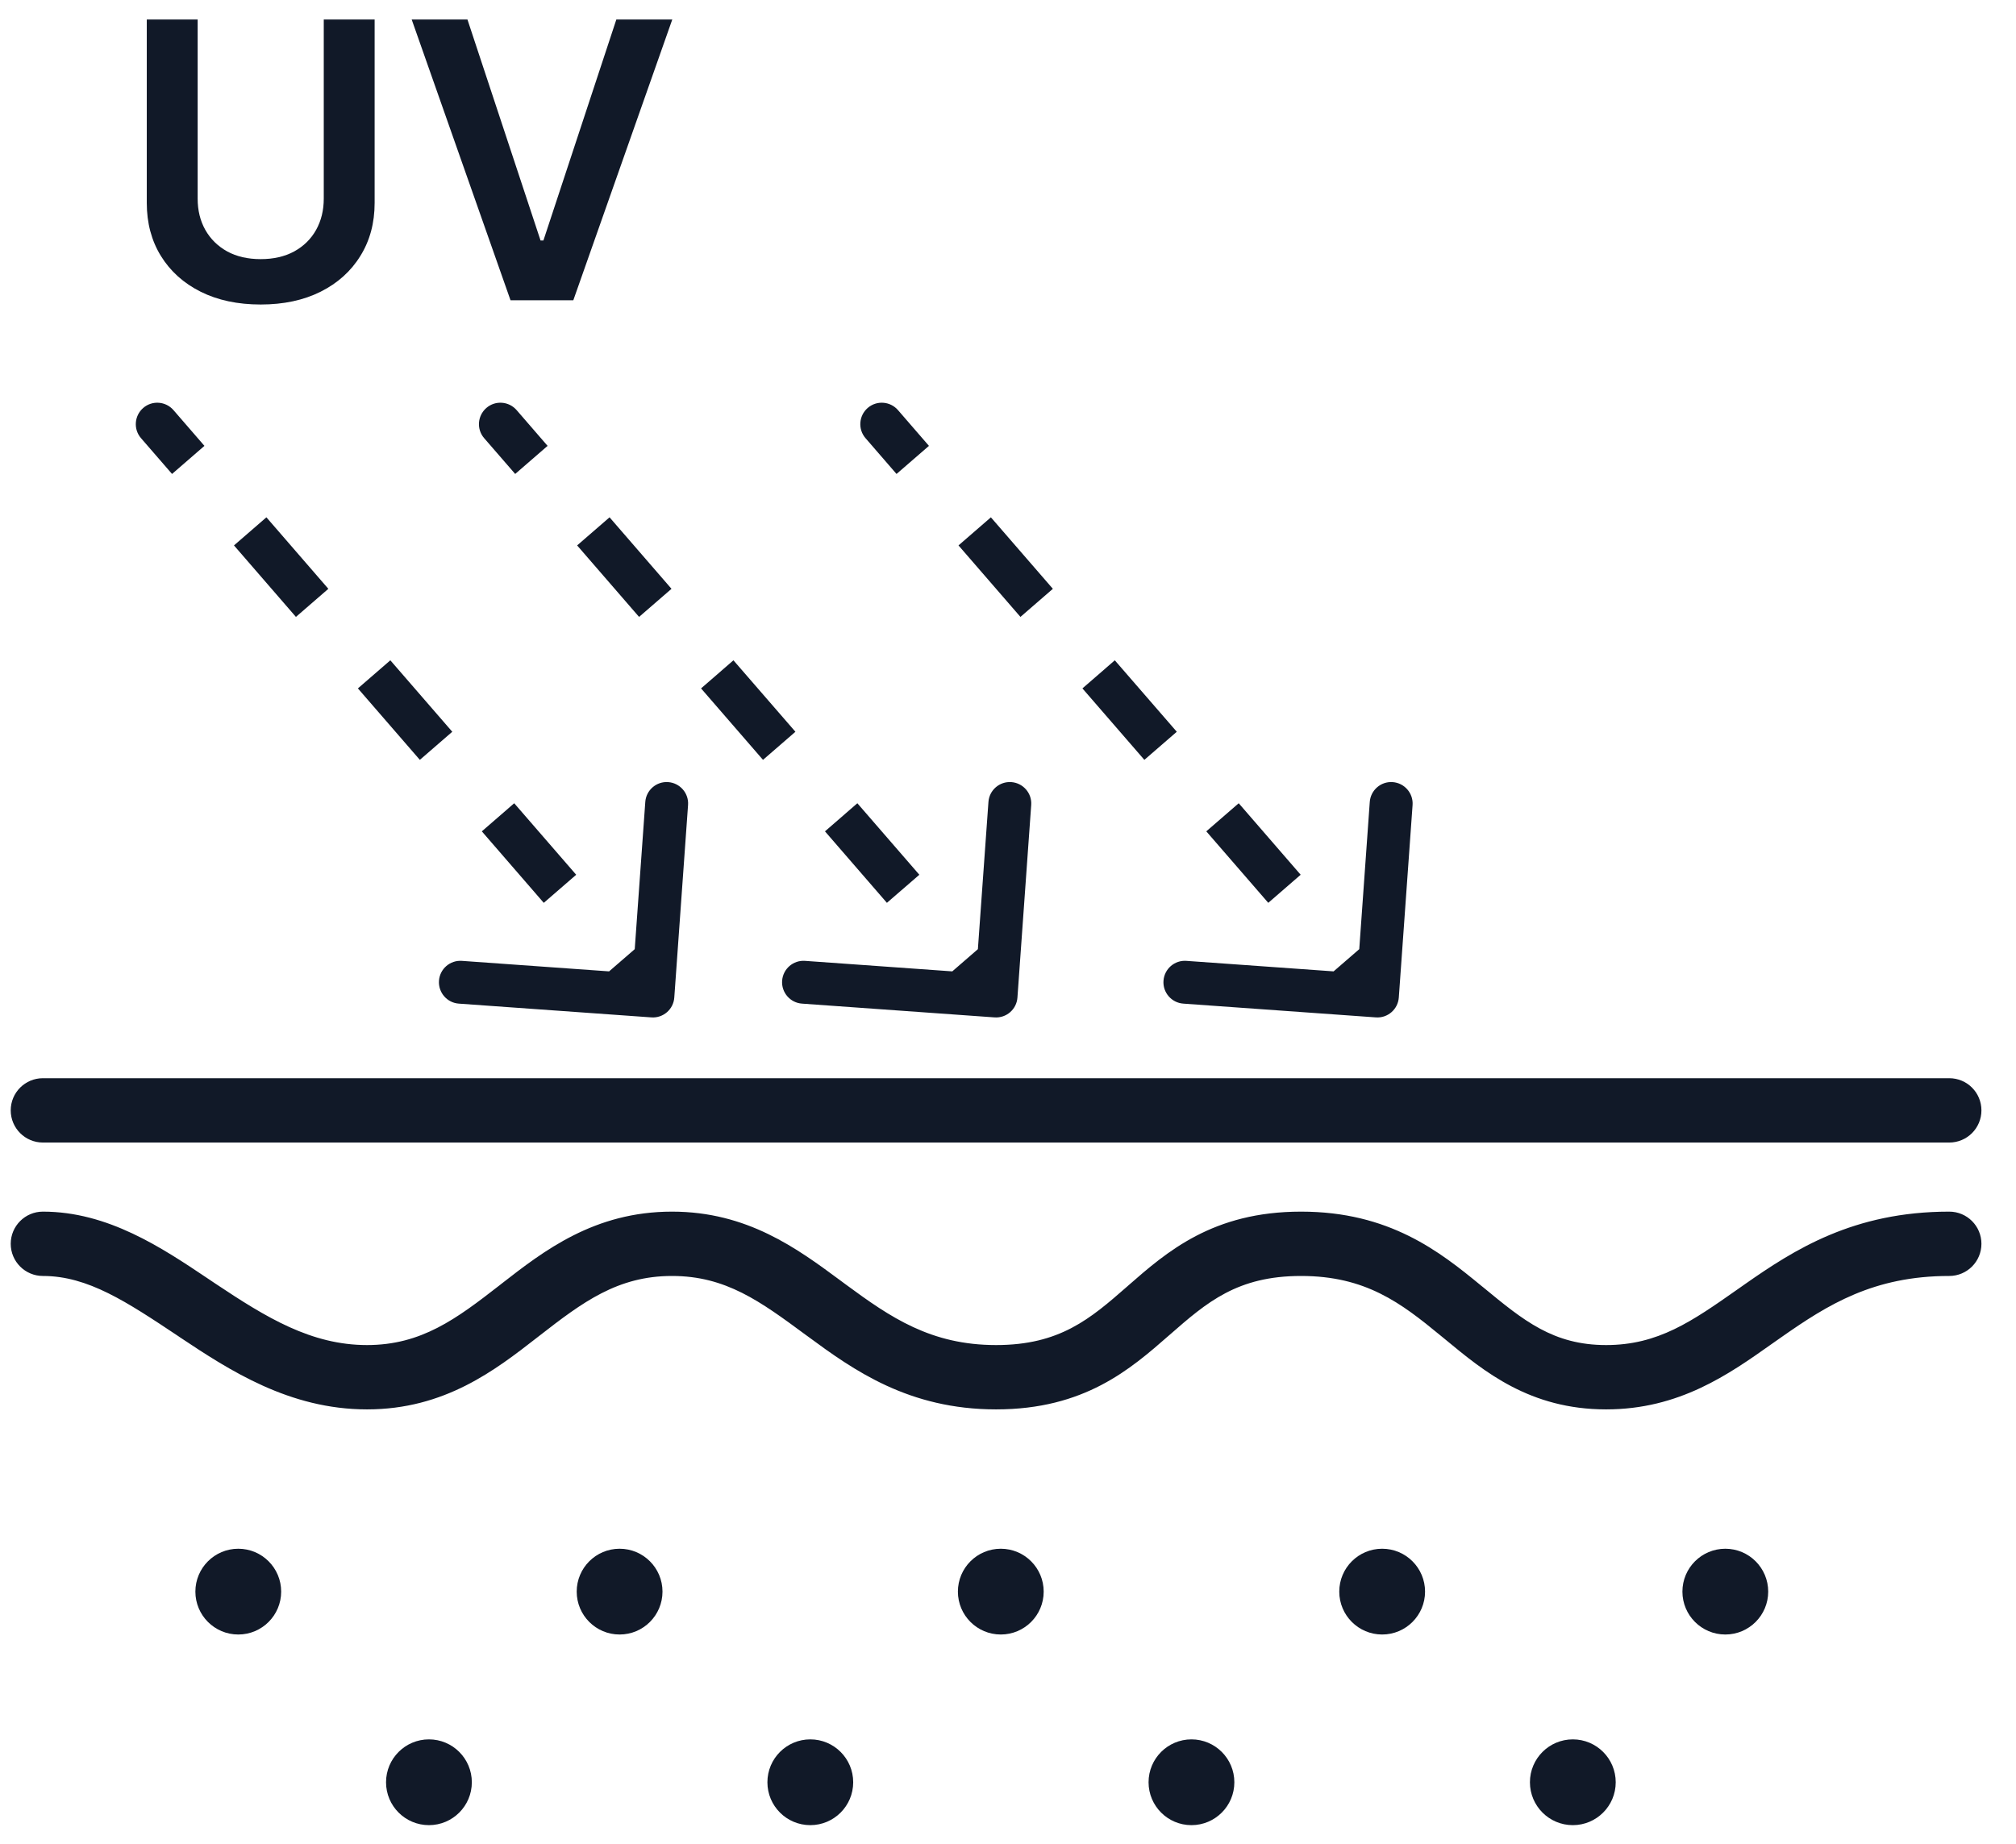 <svg width="47" height="43" viewBox="0 0 47 43" fill="none" xmlns="http://www.w3.org/2000/svg">
<path fill-rule="evenodd" clip-rule="evenodd" d="M0.25 25.89C0.25 25.475 0.586 25.14 1 25.14H45.444C45.859 25.14 46.194 25.475 46.194 25.89C46.194 26.304 45.859 26.64 45.444 26.64H1C0.586 26.64 0.25 26.304 0.25 25.89Z" fill="#111928"/>
<path fill-rule="evenodd" clip-rule="evenodd" d="M0.25 29.001C0.25 28.587 0.586 28.251 1 28.251C2.517 28.251 3.773 29.092 4.841 29.808C4.904 29.85 4.966 29.892 5.027 29.933C6.208 30.72 7.255 31.362 8.556 31.362C9.825 31.362 10.639 30.752 11.651 29.965C11.665 29.953 11.68 29.941 11.695 29.93C12.675 29.168 13.853 28.251 15.667 28.251C17.422 28.251 18.587 29.113 19.584 29.85C19.63 29.885 19.677 29.919 19.723 29.953C20.764 30.72 21.704 31.362 23.222 31.362C24.708 31.362 25.416 30.752 26.284 29.992L26.297 29.98C27.204 29.187 28.274 28.251 30.333 28.251C32.387 28.251 33.562 29.179 34.532 29.978L34.582 30.018C35.52 30.792 36.213 31.362 37.444 31.362C38.658 31.362 39.445 30.81 40.51 30.062C40.566 30.023 40.623 29.983 40.681 29.942C41.828 29.14 43.208 28.251 45.444 28.251C45.859 28.251 46.194 28.587 46.194 29.001C46.194 29.415 45.859 29.751 45.444 29.751C43.681 29.751 42.617 30.418 41.541 31.171C41.466 31.224 41.39 31.277 41.313 31.331C40.302 32.047 39.148 32.862 37.444 32.862C35.667 32.862 34.599 31.979 33.7 31.235C33.659 31.202 33.619 31.168 33.579 31.136C32.66 30.379 31.835 29.751 30.333 29.751C28.848 29.751 28.14 30.361 27.272 31.121L27.258 31.133C26.352 31.926 25.282 32.862 23.222 32.862C21.185 32.862 19.903 31.949 18.833 31.16L18.783 31.124C17.725 30.343 16.921 29.751 15.667 29.751C14.397 29.751 13.584 30.361 12.572 31.148C12.557 31.16 12.542 31.172 12.527 31.183C11.548 31.945 10.369 32.862 8.556 32.862C6.745 32.862 5.348 31.949 4.195 31.181L4.162 31.158C2.953 30.353 2.051 29.751 1 29.751C0.586 29.751 0.25 29.415 0.25 29.001Z" fill="#111928"/>
<circle cx="5.555" cy="37.111" r="1" fill="#111928"/>
<circle cx="14.445" cy="37.111" r="1" fill="#111928"/>
<circle cx="18.891" cy="41.556" r="1" fill="#111928"/>
<circle cx="10" cy="41.556" r="1" fill="#111928"/>
<circle cx="27.777" cy="41.556" r="1" fill="#111928"/>
<circle cx="36.668" cy="41.556" r="1" fill="#111928"/>
<circle cx="23.332" cy="37.111" r="1" fill="#111928"/>
<circle cx="32.223" cy="37.111" r="1" fill="#111928"/>
<circle cx="40.223" cy="37.111" r="1" fill="#111928"/>
<path fill-rule="evenodd" clip-rule="evenodd" d="M16.041 18.77L15.72 23.259C15.701 23.534 15.461 23.742 15.186 23.722L10.697 23.401C10.422 23.382 10.215 23.142 10.234 22.867C10.254 22.591 10.493 22.384 10.769 22.404L14.2 22.649L14.798 22.131L15.044 18.699C15.063 18.424 15.303 18.216 15.578 18.236C15.853 18.256 16.061 18.495 16.041 18.77ZM3.339 9.512C3.547 9.331 3.863 9.354 4.044 9.562L4.766 10.396L4.011 11.051L3.288 10.217C3.107 10.009 3.13 9.693 3.339 9.512ZM6.899 14.384L5.455 12.717L6.211 12.062L7.655 13.729L6.899 14.384ZM9.788 17.717L8.344 16.051L9.1 15.396L10.544 17.062L9.788 17.717ZM12.677 21.051L11.233 19.384L11.988 18.729L13.433 20.396L12.677 21.051Z" fill="#111928"/>
<path fill-rule="evenodd" clip-rule="evenodd" d="M24.041 18.77L23.72 23.259C23.701 23.534 23.462 23.742 23.186 23.722L18.698 23.401C18.422 23.382 18.215 23.142 18.234 22.867C18.254 22.591 18.493 22.384 18.769 22.404L22.201 22.649L22.798 22.131L23.044 18.699C23.063 18.424 23.302 18.216 23.578 18.236C23.853 18.256 24.061 18.495 24.041 18.77ZM11.339 9.512C11.547 9.331 11.863 9.354 12.044 9.562L12.766 10.396L12.011 11.051L11.288 10.217C11.107 10.009 11.13 9.693 11.339 9.512ZM14.899 14.384L13.455 12.717L14.211 12.062L15.655 13.729L14.899 14.384ZM17.788 17.717L16.344 16.051L17.099 15.396L18.544 17.062L17.788 17.717ZM20.677 21.051L19.233 19.384L19.988 18.729L21.433 20.396L20.677 21.051Z" fill="#111928"/>
<path fill-rule="evenodd" clip-rule="evenodd" d="M32.932 18.77L32.611 23.259C32.591 23.534 32.352 23.742 32.077 23.722L27.588 23.401C27.313 23.382 27.105 23.142 27.125 22.867C27.145 22.591 27.384 22.384 27.659 22.404L31.091 22.649L31.689 22.131L31.934 18.699C31.954 18.424 32.193 18.216 32.468 18.236C32.744 18.256 32.951 18.495 32.932 18.77ZM20.229 9.512C20.438 9.331 20.754 9.354 20.935 9.562L21.657 10.396L20.901 11.051L20.179 10.217C19.998 10.009 20.021 9.693 20.229 9.512ZM23.79 14.384L22.346 12.717L23.101 12.062L24.546 13.729L23.79 14.384ZM26.679 17.717L25.235 16.051L25.99 15.396L27.435 17.062L26.679 17.717ZM29.568 21.051L28.123 19.384L28.879 18.729L30.323 20.396L29.568 21.051Z" fill="#111928"/>
<path d="M10.898 0.455L12.602 5.607H12.669L14.369 0.455H15.673L13.366 7.001H11.902L9.598 0.455H10.898Z" fill="#111928"/>
<path d="M7.548 0.455H8.734V4.731C8.734 5.2 8.623 5.612 8.401 5.968C8.182 6.324 7.873 6.602 7.474 6.802C7.076 7.001 6.61 7.1 6.078 7.1C5.543 7.1 5.076 7.001 4.678 6.802C4.279 6.602 3.971 6.324 3.751 5.968C3.532 5.612 3.422 5.2 3.422 4.731V0.455H4.608V4.632C4.608 4.905 4.667 5.148 4.787 5.361C4.908 5.574 5.078 5.741 5.298 5.863C5.517 5.982 5.777 6.042 6.078 6.042C6.378 6.042 6.638 5.982 6.858 5.863C7.079 5.741 7.25 5.574 7.369 5.361C7.488 5.148 7.548 4.905 7.548 4.632V0.455Z" fill="#111928"/>
</svg>
